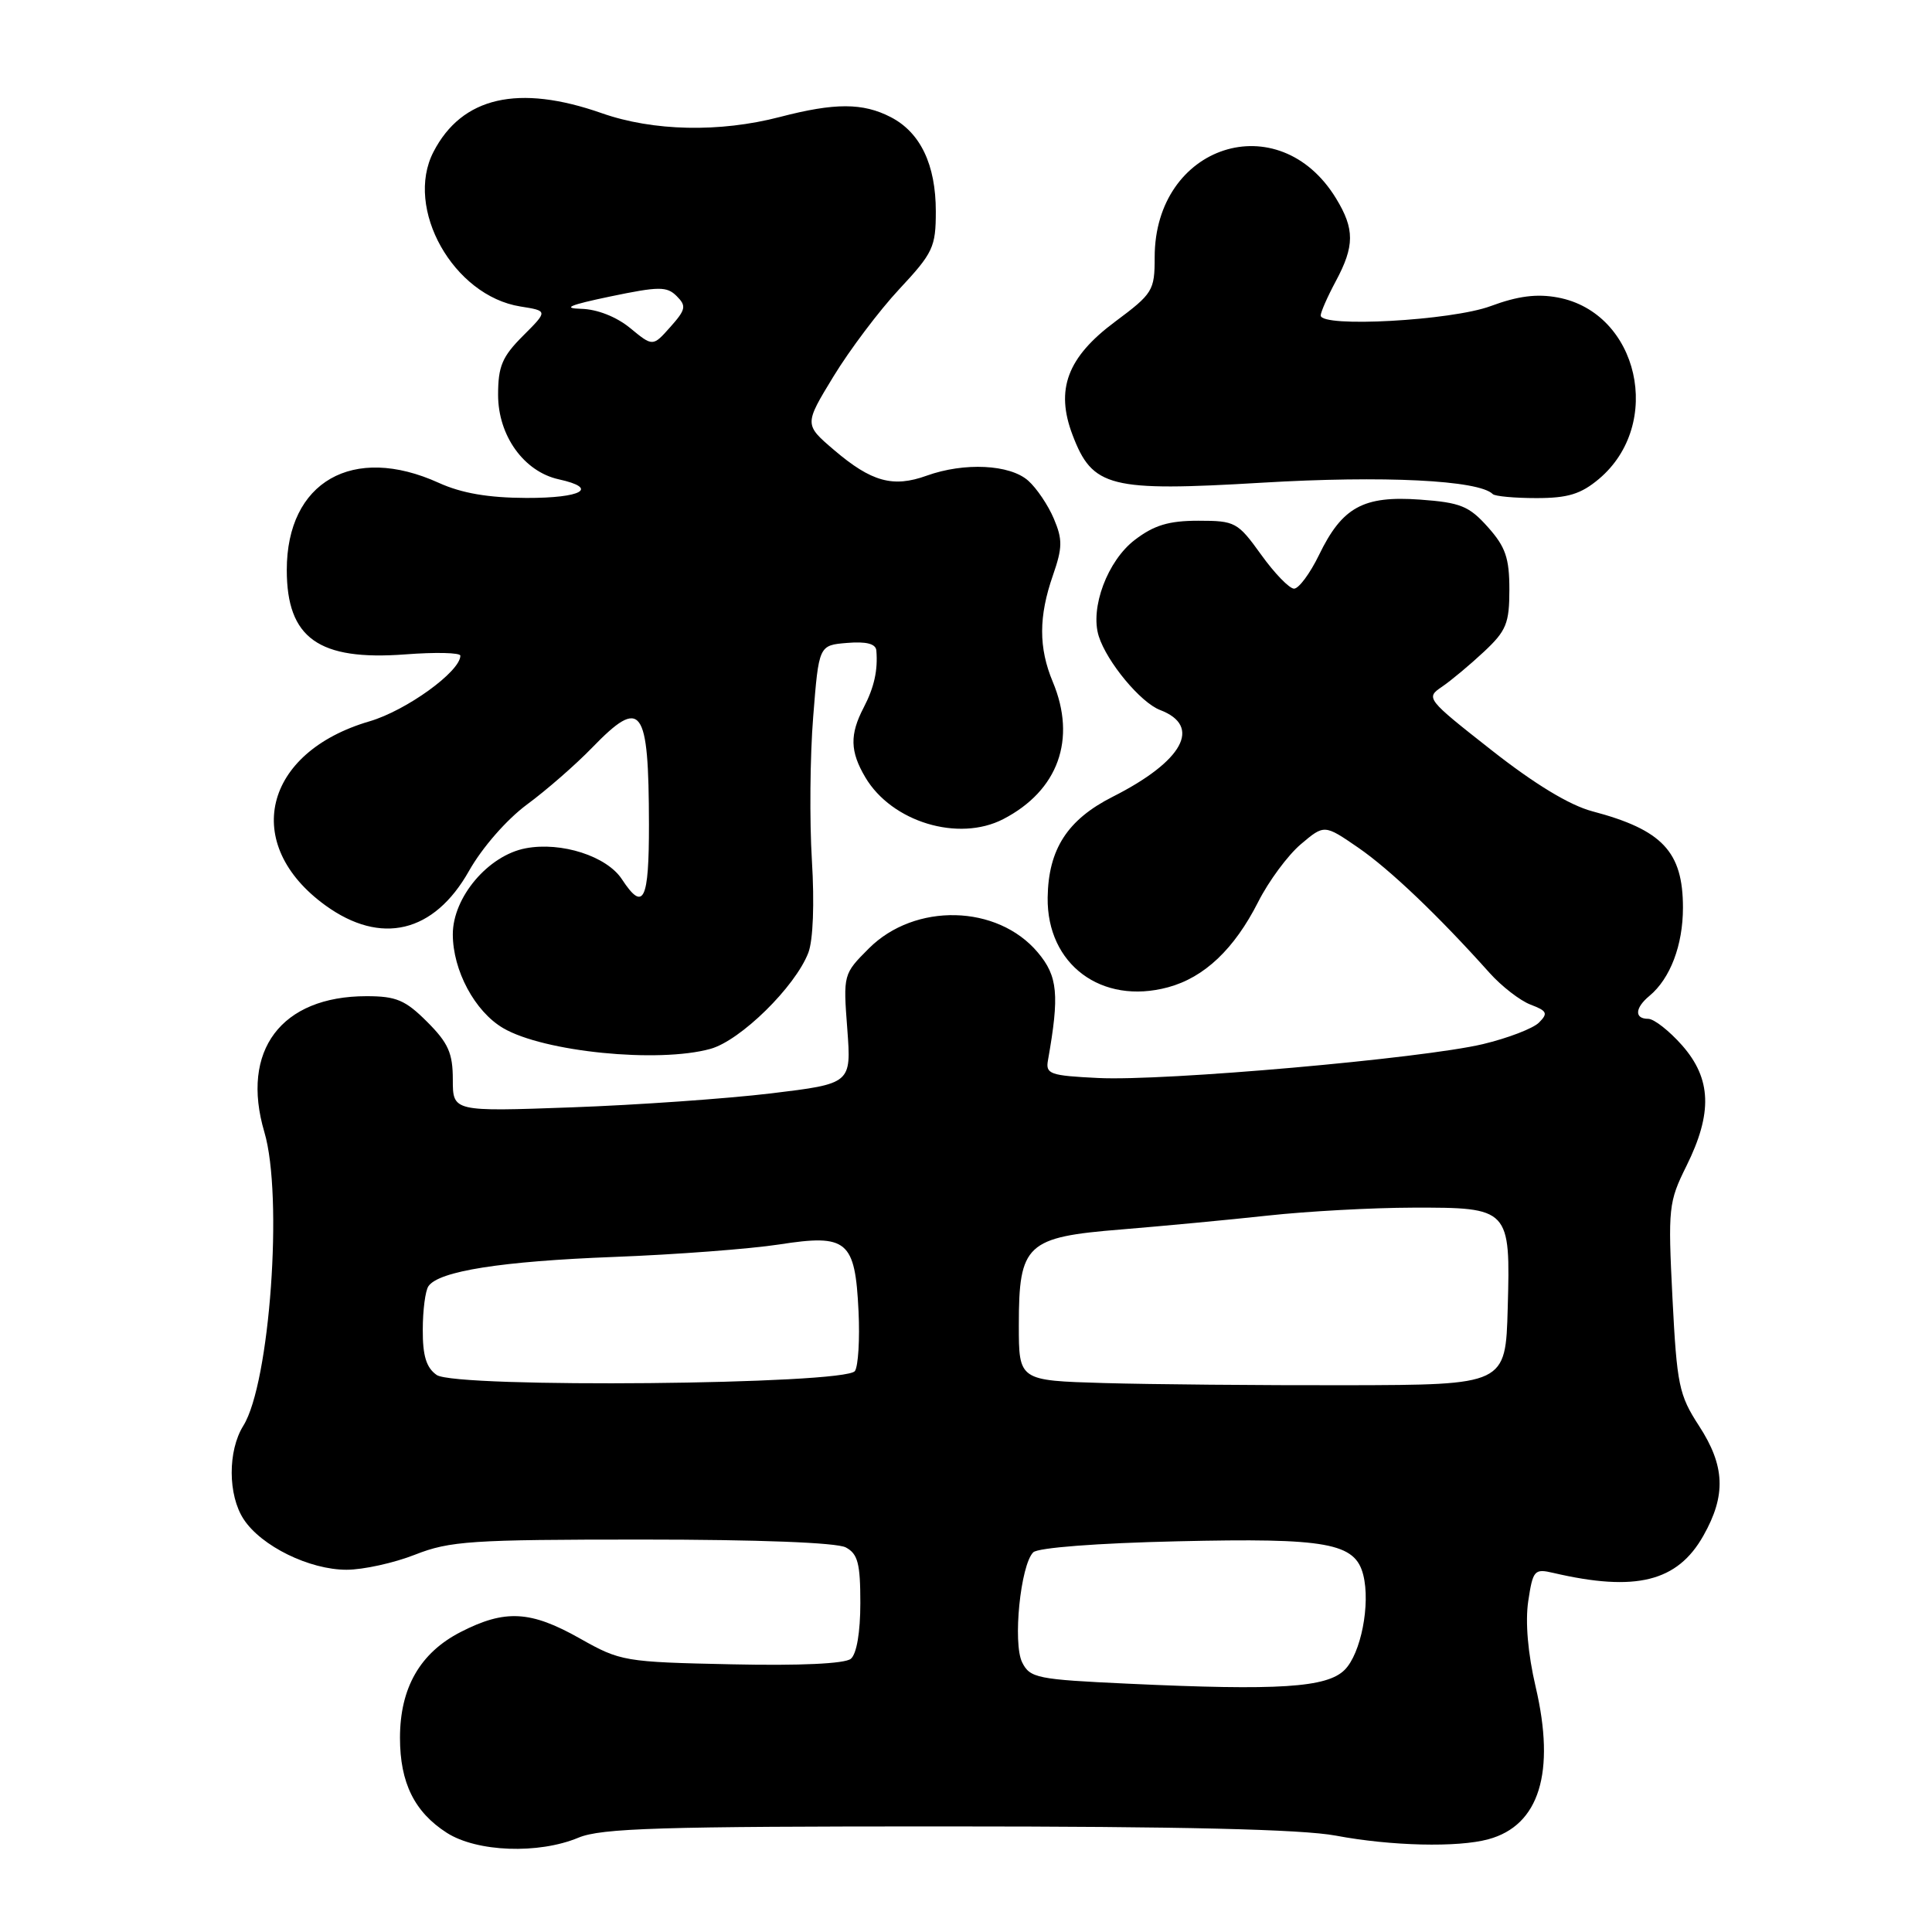 <?xml version="1.0" encoding="UTF-8" standalone="no"?>
<!DOCTYPE svg PUBLIC "-//W3C//DTD SVG 1.1//EN" "http://www.w3.org/Graphics/SVG/1.1/DTD/svg11.dtd" >
<svg xmlns="http://www.w3.org/2000/svg" xmlns:xlink="http://www.w3.org/1999/xlink" version="1.1" viewBox="0 0 256 256">
 <g >
 <path fill="currentColor"
d=" M 76.65 243.50 C 79.67 242.24 87.51 242.00 125.37 242.01 C 156.61 242.01 172.50 242.39 177.00 243.23 C 184.33 244.61 193.16 244.82 197.22 243.71 C 203.97 241.88 206.14 234.87 203.48 223.51 C 202.45 219.10 202.09 214.91 202.50 212.16 C 203.12 208.05 203.31 207.83 205.83 208.42 C 216.74 210.96 222.26 209.59 225.70 203.50 C 228.74 198.13 228.58 194.24 225.12 188.92 C 222.47 184.84 222.20 183.53 221.61 172.00 C 221.01 160.05 221.09 159.28 223.46 154.50 C 226.94 147.49 226.78 142.95 222.90 138.53 C 221.19 136.59 219.16 135.00 218.40 135.00 C 216.54 135.00 216.62 133.56 218.57 131.95 C 221.32 129.66 223.00 125.24 223.00 120.27 C 223.00 112.85 220.27 109.95 210.99 107.50 C 207.98 106.70 203.35 103.90 197.62 99.39 C 189.00 92.62 188.89 92.47 191.07 91.00 C 192.29 90.17 194.79 88.08 196.64 86.35 C 199.60 83.58 200.00 82.59 200.00 78.12 C 200.00 73.94 199.49 72.46 197.15 69.84 C 194.66 67.05 193.52 66.59 188.16 66.20 C 180.64 65.66 177.85 67.19 174.77 73.55 C 173.58 76.00 172.09 78.00 171.47 78.00 C 170.85 78.00 168.88 75.97 167.11 73.50 C 164.00 69.18 163.67 69.00 158.78 69.00 C 154.88 69.00 152.92 69.59 150.38 71.53 C 146.75 74.29 144.41 80.55 145.59 84.30 C 146.68 87.73 151.14 93.10 153.72 94.08 C 159.31 96.21 156.77 100.86 147.43 105.58 C 141.44 108.61 138.91 112.53 138.82 118.93 C 138.70 127.79 145.96 133.20 154.77 130.82 C 159.58 129.52 163.55 125.76 166.72 119.50 C 168.11 116.75 170.65 113.32 172.36 111.87 C 175.48 109.23 175.48 109.23 179.99 112.33 C 184.19 115.23 190.60 121.34 197.39 128.93 C 198.98 130.70 201.42 132.59 202.81 133.12 C 205.00 133.95 205.15 134.27 203.92 135.50 C 203.14 136.28 199.80 137.56 196.50 138.35 C 188.47 140.26 154.26 143.28 145.50 142.84 C 139.14 142.53 138.53 142.32 138.86 140.50 C 140.40 131.81 140.17 129.35 137.51 126.20 C 132.16 119.84 121.22 119.58 115.13 125.67 C 111.74 129.06 111.72 129.12 112.27 136.34 C 112.81 143.59 112.81 143.59 102.16 144.88 C 96.30 145.58 84.41 146.42 75.75 146.73 C 60.00 147.30 60.00 147.30 60.00 143.05 C 60.00 139.55 59.40 138.20 56.60 135.40 C 53.71 132.51 52.50 132.00 48.56 132.00 C 37.25 132.00 31.84 139.21 35.03 150.01 C 37.54 158.48 35.76 183.28 32.24 188.92 C 30.17 192.24 30.19 198.12 32.29 201.31 C 34.62 204.87 41.00 208.00 45.92 208.00 C 48.12 208.00 52.21 207.10 55.00 206.00 C 59.60 204.19 62.43 204.00 85.10 204.00 C 100.44 204.00 110.88 204.40 112.07 205.04 C 113.67 205.89 114.00 207.17 114.00 212.41 C 114.00 216.29 113.51 219.16 112.74 219.80 C 111.95 220.45 106.04 220.73 96.93 220.53 C 82.74 220.23 82.22 220.14 76.85 217.11 C 70.30 213.41 66.93 213.23 61.04 216.25 C 55.66 219.01 53.00 223.65 53.00 230.28 C 53.00 236.23 54.92 240.11 59.21 242.86 C 63.20 245.41 71.36 245.71 76.65 243.50 Z  M 94.14 138.98 C 98.13 137.87 105.37 130.76 107.11 126.24 C 107.74 124.59 107.93 119.73 107.58 114.00 C 107.26 108.78 107.33 100.22 107.75 95.00 C 108.50 85.50 108.50 85.50 112.25 85.19 C 114.79 84.98 116.04 85.30 116.12 86.19 C 116.34 88.80 115.84 91.07 114.44 93.76 C 112.58 97.33 112.63 99.57 114.66 103.00 C 118.16 108.92 127.00 111.60 132.93 108.54 C 140.22 104.77 142.68 97.95 139.50 90.35 C 137.61 85.83 137.62 81.68 139.52 76.23 C 140.79 72.57 140.81 71.49 139.64 68.73 C 138.89 66.95 137.36 64.68 136.24 63.69 C 133.82 61.53 127.76 61.24 122.79 63.03 C 118.33 64.64 115.47 63.85 110.53 59.64 C 106.56 56.25 106.56 56.25 110.44 49.88 C 112.58 46.37 116.50 41.16 119.16 38.31 C 123.64 33.51 124.00 32.74 124.00 28.01 C 124.00 21.82 121.96 17.55 118.03 15.52 C 114.34 13.61 110.63 13.60 103.34 15.50 C 95.35 17.58 86.55 17.39 79.74 15.00 C 68.69 11.12 61.21 12.83 57.44 20.12 C 53.56 27.61 60.07 39.19 68.95 40.61 C 72.61 41.19 72.61 41.19 69.30 44.50 C 66.54 47.26 66.00 48.54 66.00 52.32 C 66.00 57.73 69.42 62.49 74.03 63.51 C 79.41 64.69 77.13 66.00 69.75 65.98 C 64.70 65.96 61.18 65.36 58.14 63.98 C 46.76 58.81 38.00 63.83 38.00 75.52 C 38.00 84.57 42.22 87.57 53.70 86.71 C 57.72 86.40 61.00 86.48 61.00 86.88 C 61.00 88.98 53.84 94.15 48.96 95.58 C 34.87 99.70 31.95 111.88 43.12 119.97 C 50.48 125.30 57.51 123.62 62.14 115.41 C 63.89 112.31 67.13 108.60 69.83 106.60 C 72.40 104.71 76.28 101.32 78.45 99.08 C 85.02 92.30 85.96 93.57 85.99 109.25 C 86.00 119.39 85.27 120.87 82.41 116.51 C 80.41 113.45 74.40 111.51 69.67 112.40 C 64.71 113.33 60.00 118.88 60.00 123.80 C 60.00 128.59 62.92 134.03 66.67 136.23 C 72.04 139.38 87.21 140.90 94.14 138.98 Z  M 211.86 63.47 C 220.48 56.21 217.14 41.43 206.42 39.42 C 203.64 38.90 201.13 39.22 197.52 40.56 C 192.35 42.48 175.00 43.44 175.00 41.80 C 175.00 41.36 175.90 39.31 177.00 37.26 C 179.50 32.60 179.51 30.35 177.04 26.30 C 169.45 13.85 153.00 19.18 153.00 34.09 C 153.00 38.51 152.76 38.90 147.75 42.63 C 141.42 47.34 139.82 51.61 142.12 57.64 C 144.76 64.59 147.03 65.16 167.22 63.96 C 183.32 63.00 195.96 63.62 197.80 65.47 C 198.09 65.76 200.70 66.00 203.59 66.00 C 207.76 66.00 209.47 65.47 211.86 63.47 Z  M 149.53 223.10 C 137.40 222.54 136.48 222.35 135.44 220.27 C 134.18 217.72 135.22 207.38 136.91 205.69 C 137.52 205.08 145.38 204.47 156.04 204.23 C 175.87 203.77 179.57 204.44 180.64 208.69 C 181.61 212.56 180.33 219.12 178.17 221.27 C 175.82 223.62 169.44 224.03 149.53 223.10 Z  M 57.86 182.19 C 56.49 181.23 56.00 179.65 56.02 176.19 C 56.02 173.61 56.36 171.02 56.77 170.43 C 58.13 168.43 66.44 167.12 81.37 166.55 C 89.54 166.24 99.38 165.49 103.23 164.90 C 112.28 163.49 113.31 164.36 113.76 173.75 C 113.94 177.46 113.72 181.03 113.28 181.67 C 112.05 183.47 60.38 183.96 57.86 182.19 Z  M 146.25 183.26 C 135.00 182.93 135.00 182.93 135.00 175.58 C 135.00 164.84 135.99 163.92 148.58 162.91 C 154.03 162.46 162.78 161.64 168.00 161.07 C 173.22 160.50 181.86 160.03 187.18 160.02 C 200.06 159.99 200.15 160.10 199.78 173.36 C 199.50 183.50 199.50 183.50 178.50 183.55 C 166.95 183.57 152.44 183.44 146.25 183.26 Z  M 83.50 43.47 C 81.67 41.97 79.13 40.97 77.00 40.92 C 74.44 40.85 75.48 40.41 80.84 39.29 C 87.33 37.94 88.36 37.93 89.67 39.24 C 90.97 40.54 90.88 41.02 88.82 43.33 C 86.50 45.94 86.50 45.94 83.50 43.47 Z "/>
</g>
</svg>